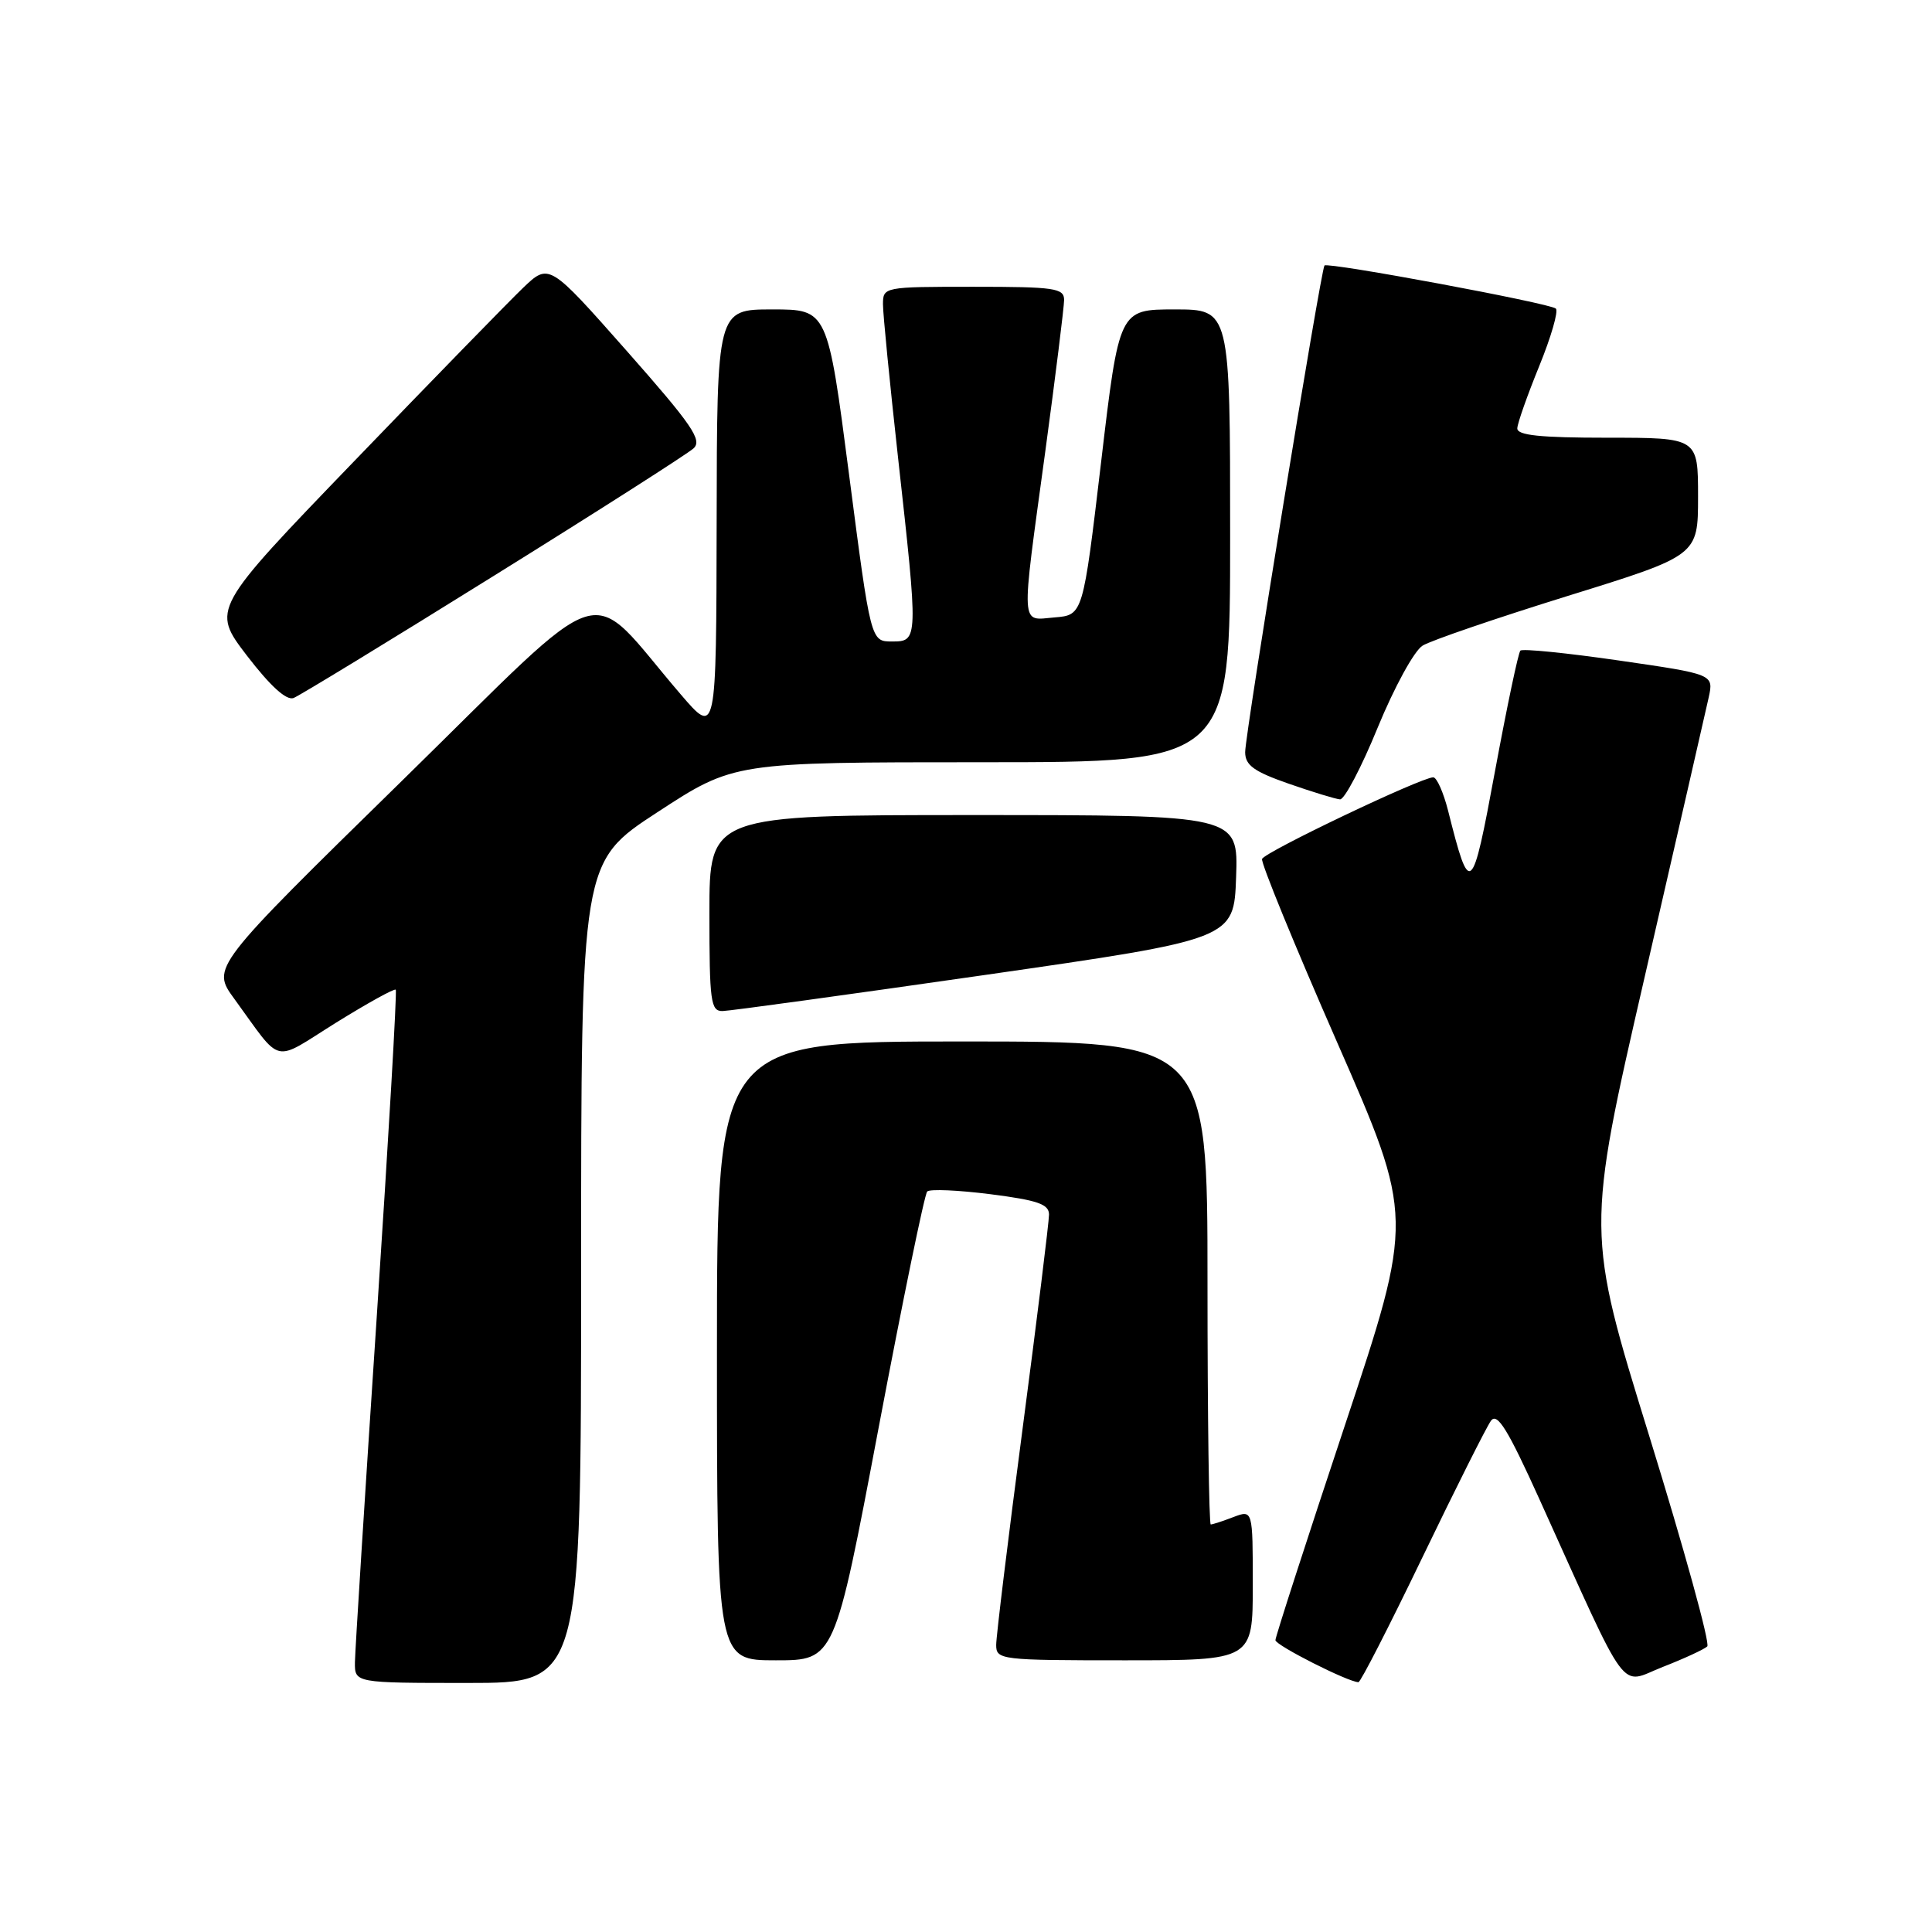 <?xml version="1.0" encoding="UTF-8" standalone="no"?>
<!DOCTYPE svg PUBLIC "-//W3C//DTD SVG 1.1//EN" "http://www.w3.org/Graphics/SVG/1.1/DTD/svg11.dtd" >
<svg xmlns="http://www.w3.org/2000/svg" xmlns:xlink="http://www.w3.org/1999/xlink" version="1.1" viewBox="0 0 256 256">
 <g >
 <path fill="currentColor"
d=" M 77.00 168.61 C 77.00 114.22 77.00 114.22 87.13 107.61 C 97.26 101.00 97.26 101.00 130.13 101.00 C 163.00 101.00 163.00 101.00 163.00 71.00 C 163.00 41.00 163.00 41.00 155.65 41.00 C 148.29 41.00 148.29 41.00 145.90 61.25 C 143.50 81.50 143.50 81.50 139.75 81.81 C 135.17 82.19 135.25 83.70 138.50 59.86 C 139.87 49.76 140.99 40.71 141.00 39.75 C 141.00 38.18 139.76 38.00 129.00 38.00 C 117.08 38.00 117.00 38.02 117.00 40.34 C 117.00 41.63 117.90 50.74 118.99 60.59 C 121.69 84.88 121.69 85.00 118.19 85.00 C 115.38 85.00 115.38 85.00 112.52 63.00 C 109.66 41.00 109.66 41.00 102.33 41.00 C 95.00 41.00 95.00 41.00 94.96 69.25 C 94.91 97.50 94.91 97.50 90.21 92.02 C 77.35 77.05 81.56 75.75 53.22 103.50 C 28.01 128.19 28.01 128.19 31.04 132.34 C 37.51 141.22 35.97 140.85 44.51 135.52 C 48.70 132.92 52.26 130.95 52.44 131.14 C 52.62 131.34 51.48 150.85 49.92 174.50 C 48.35 198.15 47.05 218.74 47.03 220.25 C 47.00 223.00 47.00 223.00 62.00 223.00 C 77.00 223.00 77.00 223.00 77.00 168.61 Z  M 188.50 206.31 C 192.90 197.18 196.98 189.05 197.56 188.26 C 198.39 187.12 199.79 189.39 203.98 198.65 C 216.09 225.41 214.46 223.18 220.32 220.88 C 223.17 219.77 225.82 218.54 226.22 218.16 C 226.62 217.77 223.16 205.25 218.55 190.33 C 210.16 163.21 210.16 163.21 217.95 129.35 C 222.23 110.73 226.04 94.11 226.41 92.42 C 227.08 89.34 227.08 89.34 214.52 87.52 C 207.62 86.52 201.74 85.93 201.46 86.21 C 201.18 86.48 199.68 93.64 198.11 102.10 C 195.04 118.73 194.78 118.96 191.88 107.42 C 191.26 104.99 190.38 103.00 189.91 103.00 C 188.32 103.00 167.53 112.91 167.23 113.82 C 167.06 114.32 171.52 125.21 177.14 138.03 C 187.36 161.34 187.36 161.34 178.18 188.94 C 173.13 204.12 169.00 216.89 169.00 217.33 C 169.00 218.00 178.58 222.86 180.00 222.90 C 180.28 222.91 184.10 215.44 188.50 206.31 Z  M 116.41 189.25 C 119.61 172.34 122.51 158.22 122.86 157.88 C 123.21 157.53 126.99 157.70 131.25 158.24 C 137.51 159.04 139.00 159.56 139.00 160.94 C 139.00 161.88 137.43 174.64 135.50 189.29 C 133.57 203.94 132.00 216.84 132.00 217.96 C 132.00 219.93 132.56 220.00 149.00 220.00 C 166.00 220.00 166.00 220.00 166.00 210.02 C 166.00 200.05 166.00 200.05 163.43 201.02 C 162.02 201.56 160.67 202.00 160.43 202.00 C 160.20 202.00 160.00 187.60 160.00 170.00 C 160.00 138.00 160.00 138.00 127.50 138.00 C 95.00 138.00 95.00 138.00 95.00 179.00 C 95.00 220.00 95.00 220.00 102.80 220.00 C 110.59 220.00 110.59 220.00 116.41 189.25 Z  M 130.50 129.19 C 163.50 124.44 163.50 124.44 163.79 116.22 C 164.08 108.00 164.08 108.00 129.04 108.00 C 94.00 108.00 94.00 108.00 94.00 121.00 C 94.00 132.73 94.17 134.00 95.75 133.97 C 96.71 133.95 112.35 131.80 130.50 129.19 Z  M 182.56 96.39 C 184.75 91.06 187.39 86.23 188.50 85.55 C 189.60 84.87 198.26 81.91 207.75 78.96 C 225.00 73.61 225.00 73.61 225.00 65.81 C 225.00 58.00 225.00 58.00 213.00 58.00 C 204.04 58.00 201.01 57.68 201.05 56.75 C 201.08 56.06 202.39 52.35 203.96 48.50 C 205.53 44.65 206.52 41.22 206.16 40.89 C 205.40 40.18 175.95 34.70 175.50 35.18 C 175.03 35.70 164.98 97.29 164.99 99.67 C 165.00 101.40 166.14 102.23 170.75 103.84 C 173.91 104.94 176.98 105.88 177.56 105.92 C 178.15 105.96 180.40 101.68 182.56 96.39 Z  M 65.42 76.31 C 79.22 67.73 91.13 60.12 91.90 59.41 C 93.09 58.32 91.69 56.29 83.03 46.48 C 72.75 34.85 72.75 34.85 69.28 38.17 C 67.38 40.00 57.31 50.33 46.92 61.12 C 28.02 80.73 28.02 80.73 32.73 86.89 C 35.82 90.91 37.95 92.85 38.90 92.49 C 39.69 92.18 51.63 84.90 65.42 76.31 Z "/>
</g>
</svg>